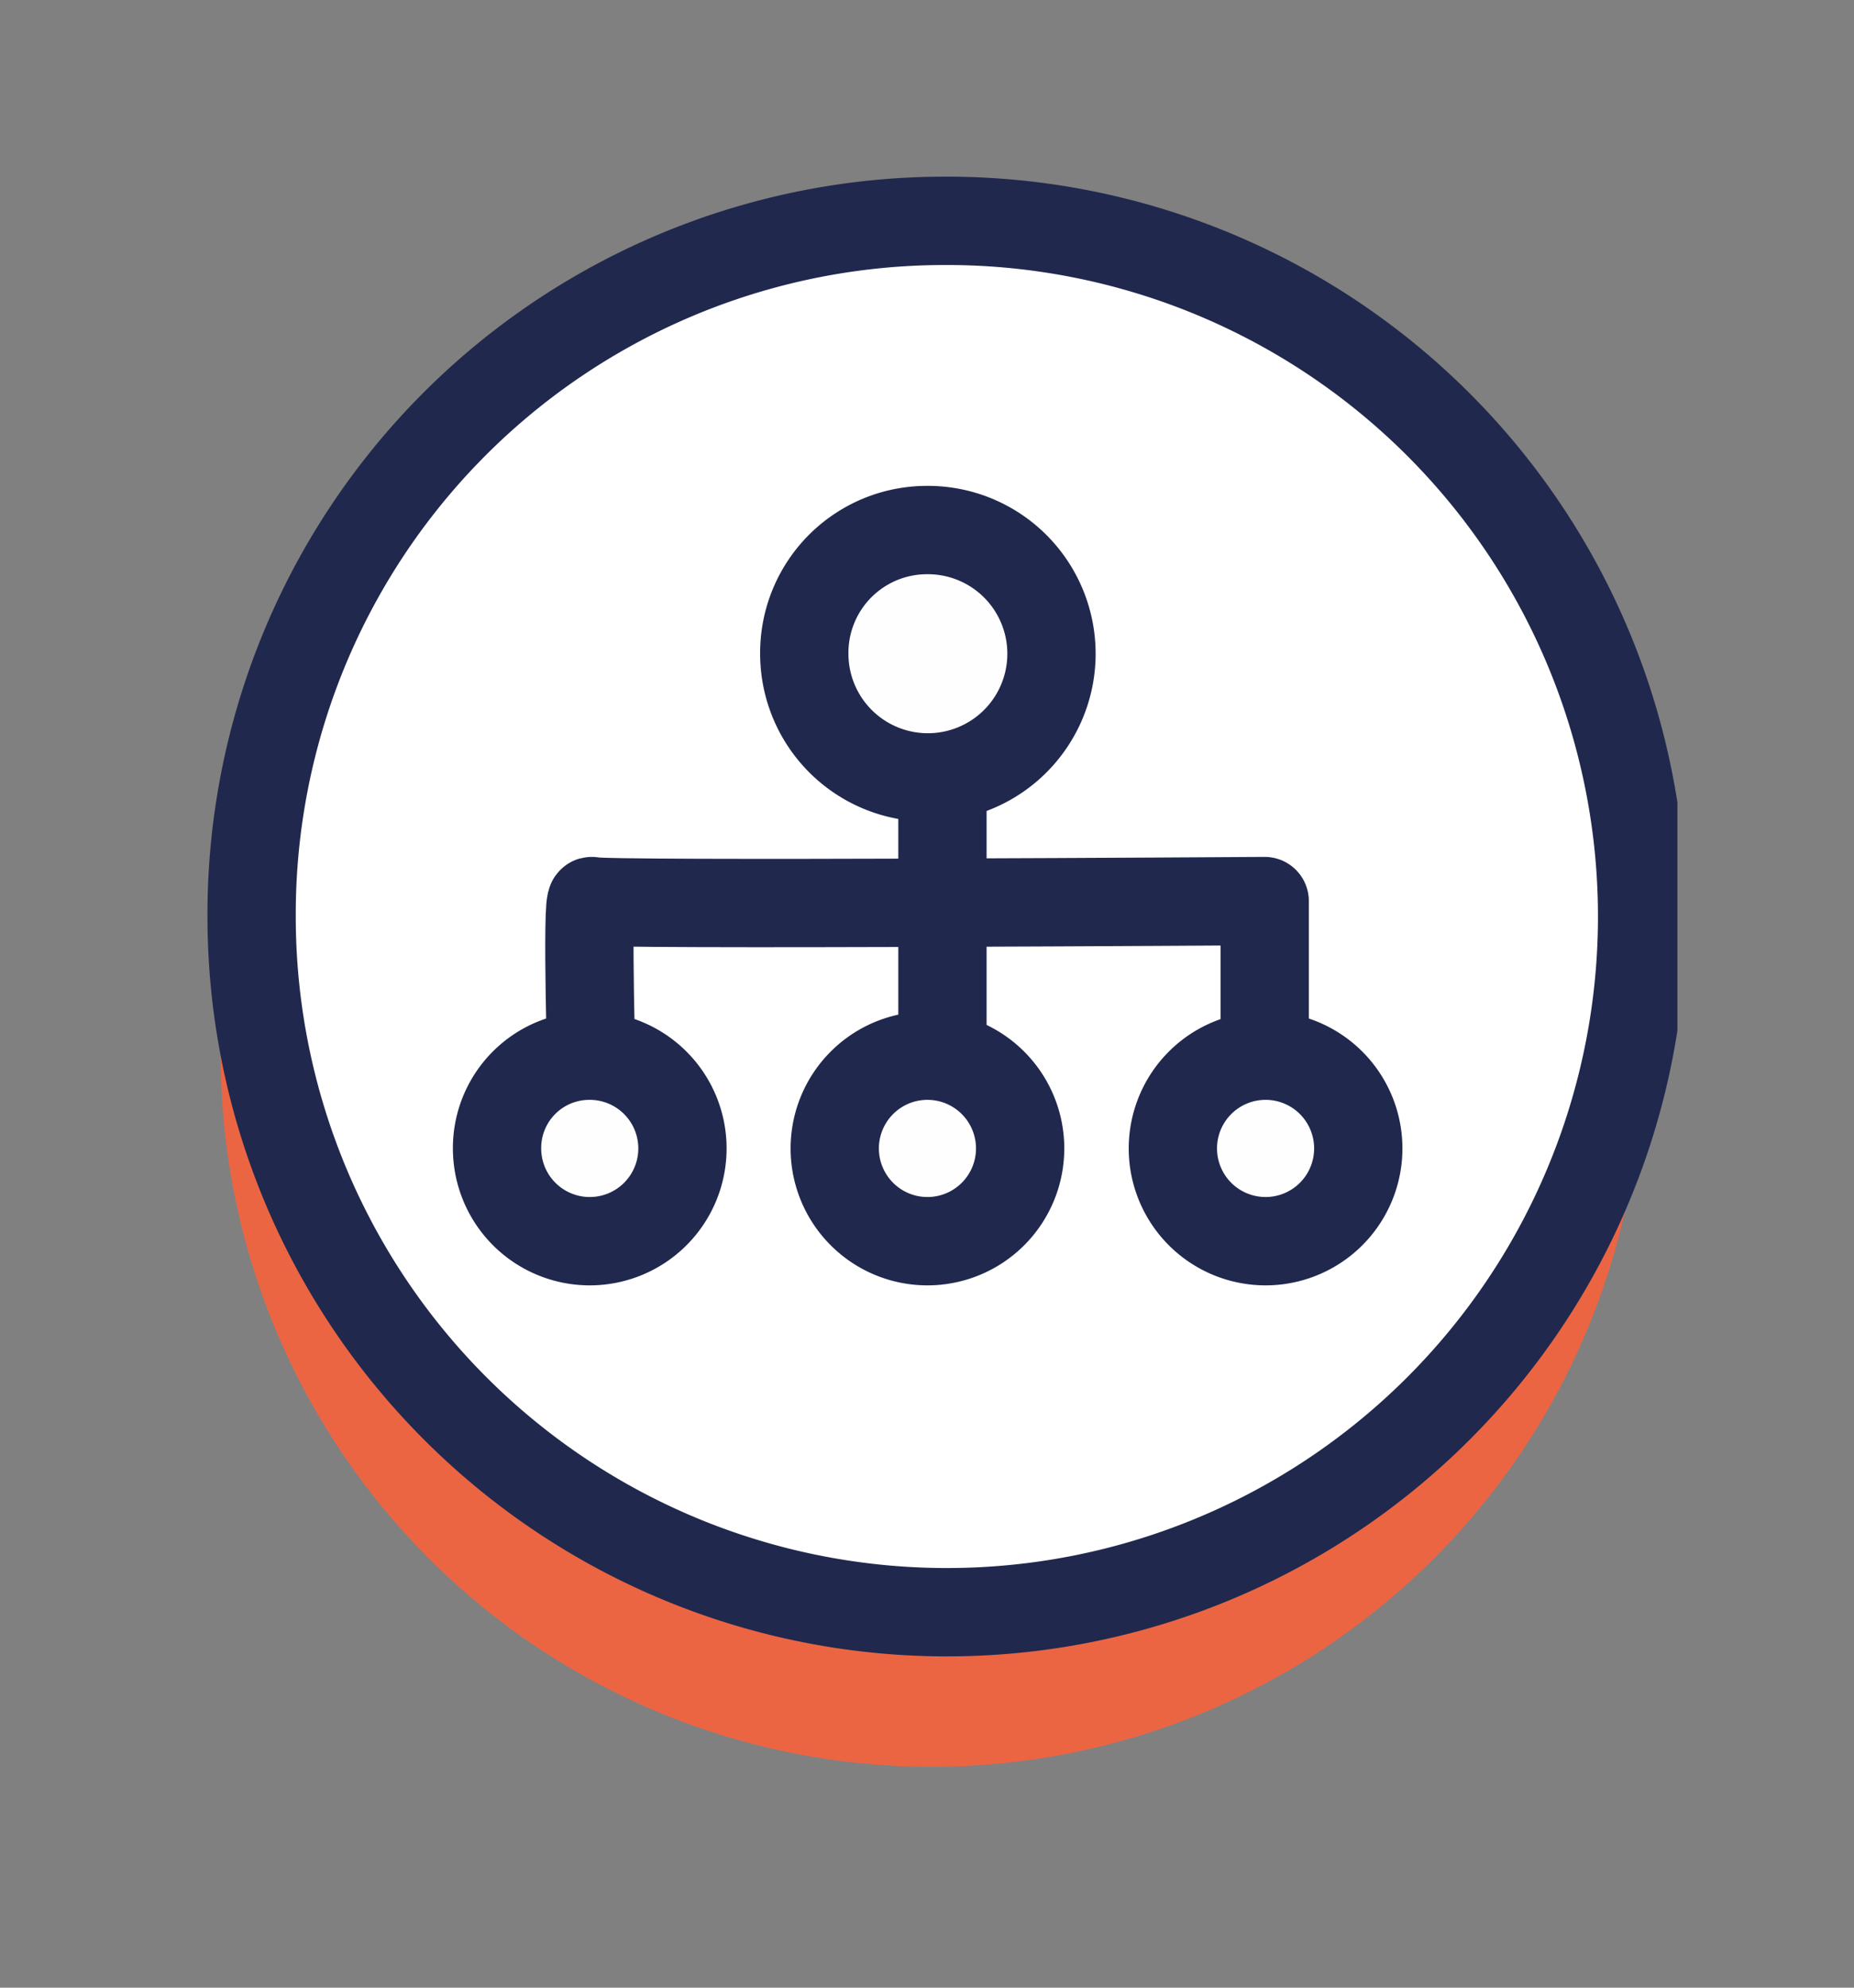 <svg id="Calque_1" data-name="Calque 1" xmlns="http://www.w3.org/2000/svg" xmlns:xlink="http://www.w3.org/1999/xlink" viewBox="0 0 42 45"><rect x="0" y="0" width="42" height="45" fill="#808080" stroke="none"/><defs><style>.cls-1,.cls-2,.cls-8,.cls-9{fill:none;}.cls-1{clip-rule:evenodd;}.cls-3{clip-path:url(#clip-path);}.cls-4{clip-path:url(#clip-path-2);}.cls-5{fill:#eb6543;}.cls-6{clip-path:url(#clip-path-3);}.cls-7{fill:#fff;}.cls-8,.cls-9{stroke:#20284d;stroke-width:2px;}.cls-8{stroke-miterlimit:10;}.cls-9{stroke-linejoin:round;}.cls-10{clip-path:url(#clip-path-6);}.cls-11{fill:#fefefe;}.cls-12{clip-path:url(#clip-path-9);}.cls-13{clip-path:url(#clip-path-12);}.cls-14{clip-path:url(#clip-path-15);}</style><clipPath id="clip-path" transform="translate(4 4)"><path class="cls-1" d="M17,3.8h0A16.1,16.1,0,1,1,1,19.9,16,16,0,0,1,17,3.8"/></clipPath><clipPath id="clip-path-2" transform="translate(4 4)"><rect class="cls-2" width="34" height="36"/></clipPath><clipPath id="clip-path-3" transform="translate(4 4)"><path class="cls-1" d="M17.35,1h0A15.75,15.75,0,1,1,1.7,16.75,15.7,15.7,0,0,1,17.35,1Z"/></clipPath><clipPath id="clip-path-6" transform="translate(4 4)"><path class="cls-1" d="M17,19.2h0A2.8,2.8,0,1,1,14.22,22,2.78,2.78,0,0,1,17,19.2"/></clipPath><clipPath id="clip-path-9" transform="translate(4 4)"><path class="cls-1" d="M17,7.3h0a3.5,3.5,0,1,1-3.48,3.5A3.49,3.49,0,0,1,17,7.3"/></clipPath><clipPath id="clip-path-12" transform="translate(4 4)"><path class="cls-1" d="M9.35,19.2h0A2.8,2.8,0,1,1,6.57,22a2.79,2.79,0,0,1,2.78-2.8"/></clipPath><clipPath id="clip-path-15" transform="translate(4 4)"><path class="cls-1" d="M24.65,19.2h0A2.8,2.8,0,1,1,21.87,22a2.78,2.78,0,0,1,2.78-2.8"/></clipPath></defs><title>ACCESS_ARBORESCENCE</title><g class="cls-3"><g class="cls-4"><rect class="cls-5" y="2.8" width="42" height="42.2"/></g></g><g class="cls-6"><g class="cls-4"><rect class="cls-7" x="0.7" width="41.3" height="41.5"/></g></g><g class="cls-4"><path class="cls-8" d="M17.35,1h0A15.75,15.75,0,1,1,1.7,16.75,15.7,15.7,0,0,1,17.35,1Z" transform="translate(4 4)"/><line class="cls-8" x1="21.35" y1="17.6" x2="21.35" y2="24.6"/><path class="cls-9" d="M24.65,20.6V16.4s-15.11.1-15.24,0,0,4.2,0,4.2" transform="translate(4 4)"/></g><g class="cls-10"><g class="cls-4"><rect class="cls-11" x="13.22" y="18.2" width="15.57" height="15.6"/></g></g><g class="cls-4"><path class="cls-8" d="M17,19.9h0A2.1,2.1,0,1,1,14.91,22,2.1,2.1,0,0,1,17,19.9Z" transform="translate(4 4)"/></g><g class="cls-12"><g class="cls-4"><rect class="cls-11" x="12.52" y="6.3" width="16.96" height="17"/></g></g><g class="cls-4"><path class="cls-8" d="M17,8h0a2.8,2.8,0,1,1-2.78,2.8A2.78,2.78,0,0,1,17,8Z" transform="translate(4 4)"/></g><g class="cls-13"><g class="cls-4"><rect class="cls-11" x="5.57" y="18.2" width="15.57" height="15.6"/></g></g><g class="cls-4"><path class="cls-8" d="M9.35,19.9h0A2.1,2.1,0,1,1,7.26,22,2.09,2.09,0,0,1,9.35,19.9Z" transform="translate(4 4)"/></g><g class="cls-14"><g class="cls-4"><rect class="cls-11" x="20.87" y="18.2" width="15.57" height="15.6"/></g></g><g class="cls-4"><path class="cls-8" d="M24.65,19.9h0A2.1,2.1,0,1,1,22.57,22,2.1,2.1,0,0,1,24.65,19.9Z" transform="translate(4 4)"/></g></svg>